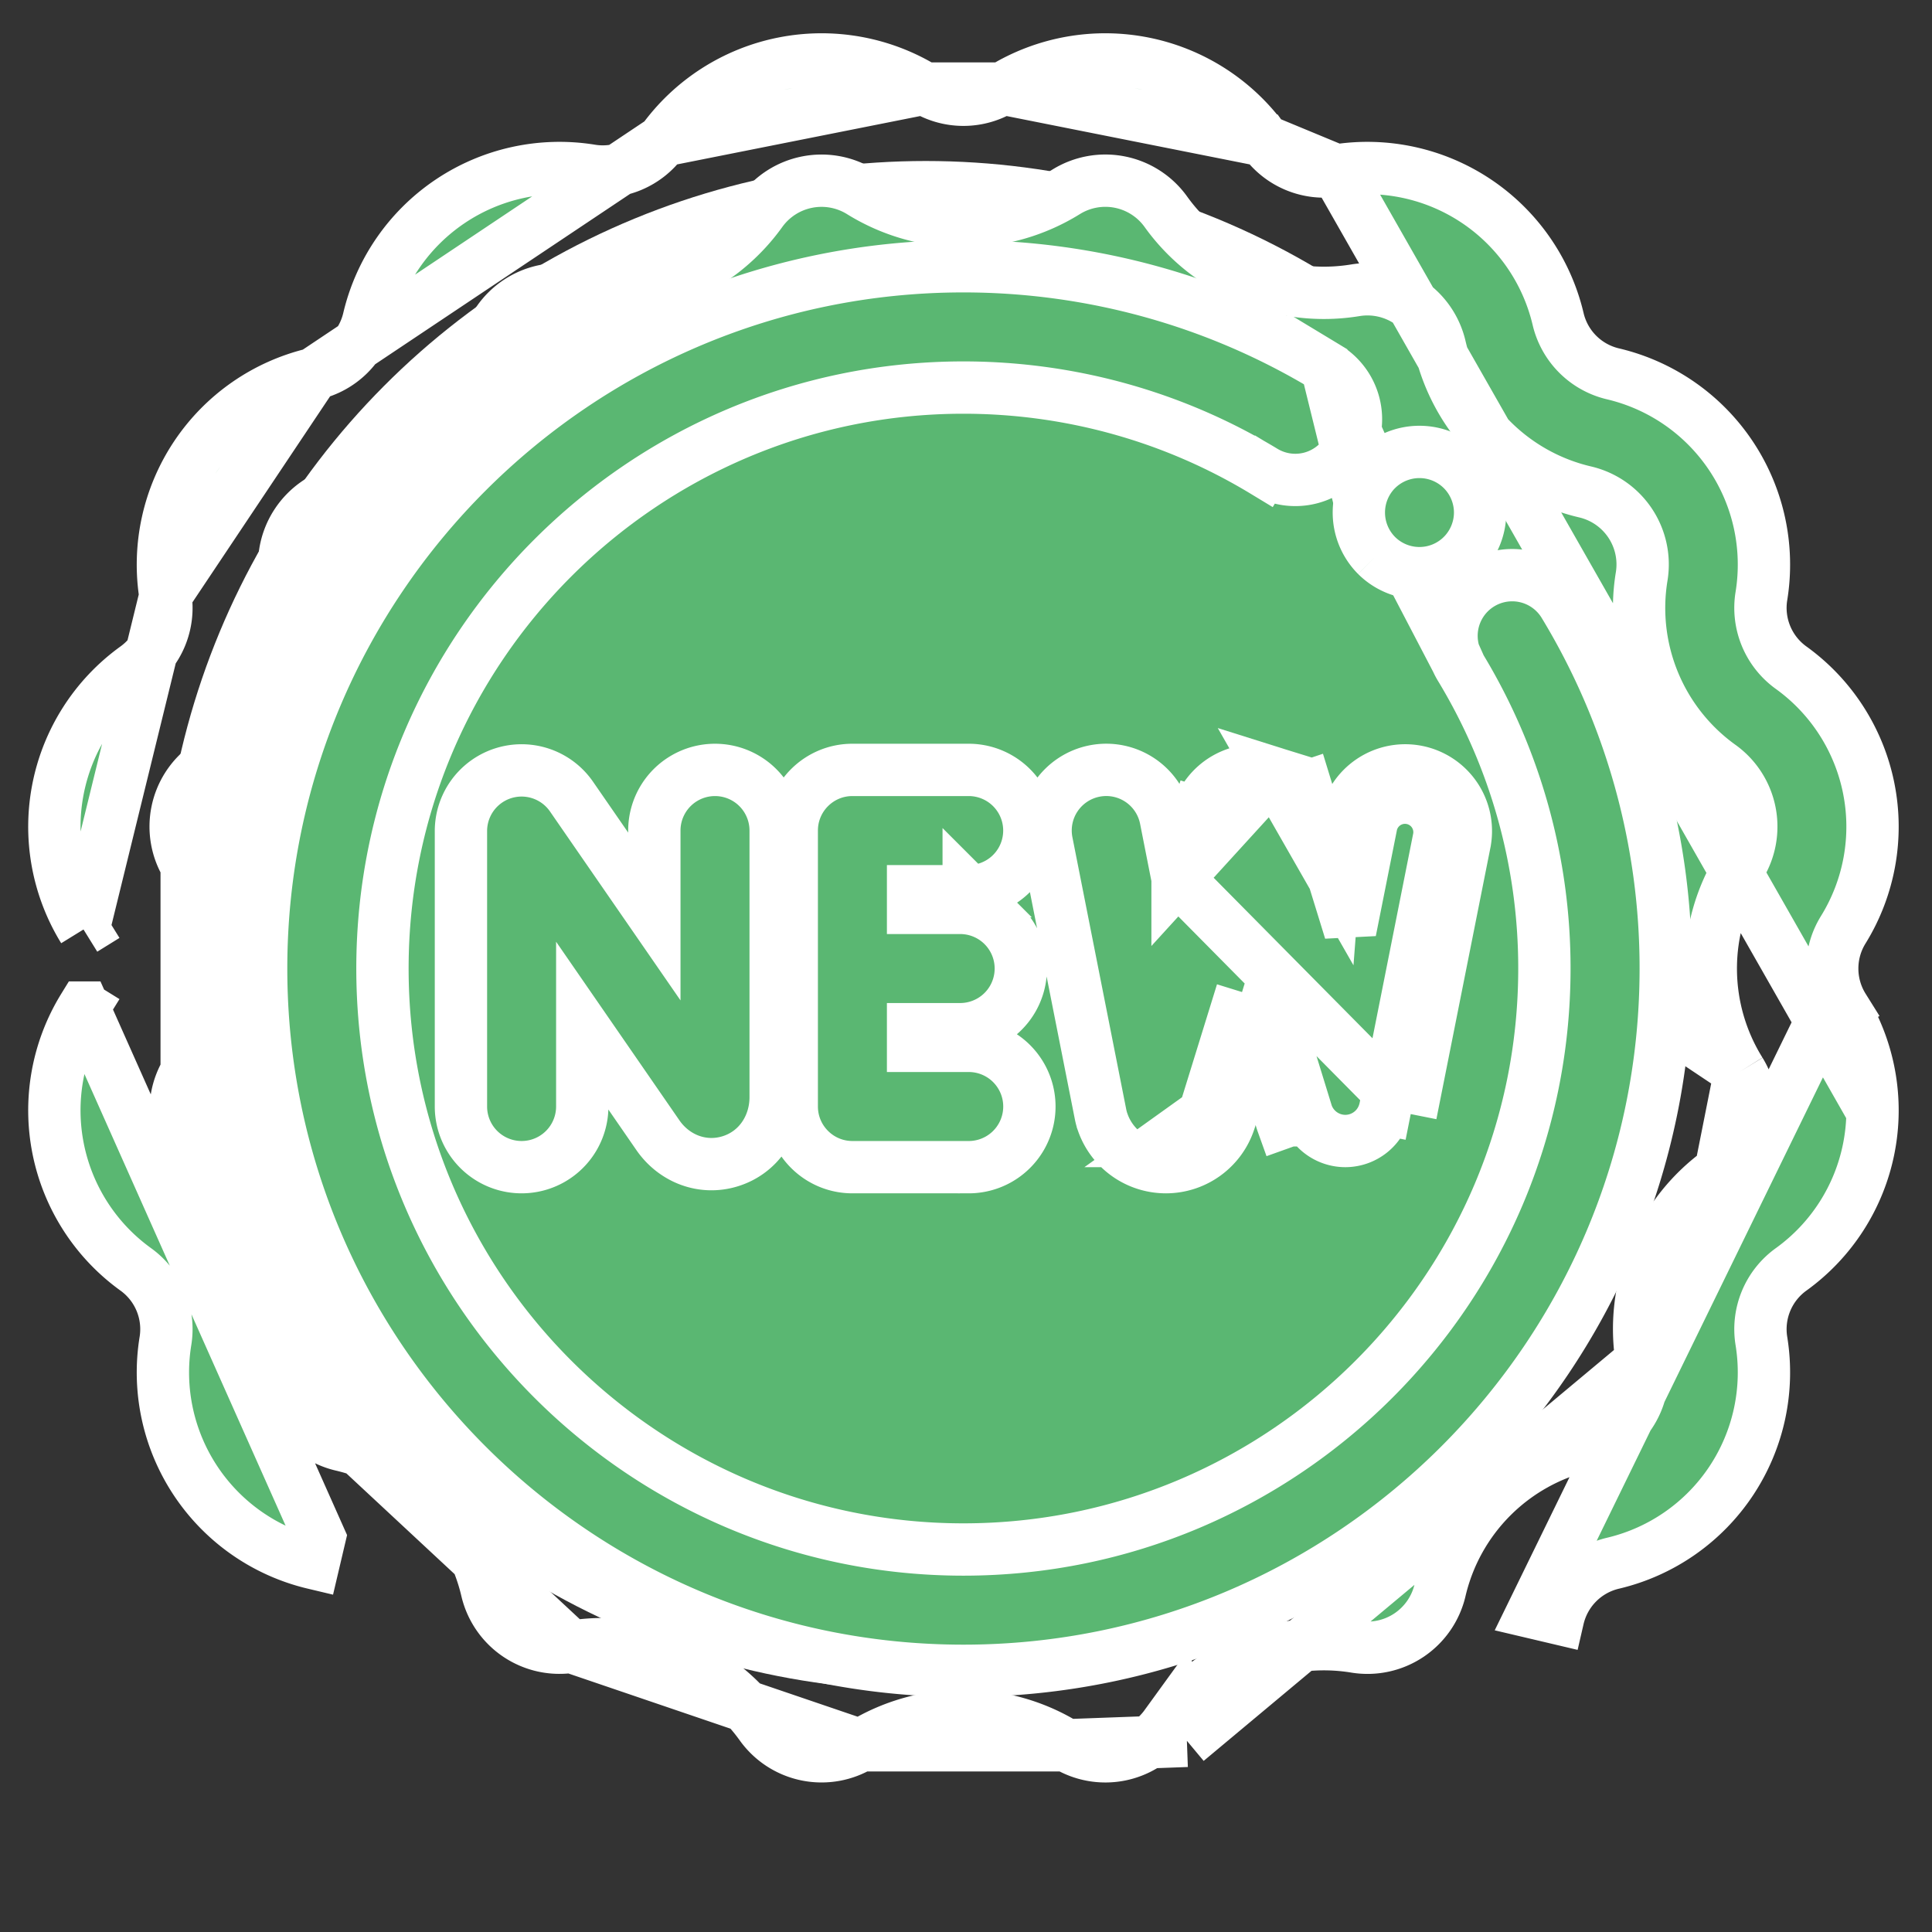 <svg width="48" height="48" fill="none" xmlns="http://www.w3.org/2000/svg"><rect width="100%" height="100%" fill="#333333" stroke="none"/><circle cx="23" cy="23" r="19" fill="#fff"/><path d="M31.406 3.493h0a1.83 1.83 0 001.793.743l-1.793-.743zm0 0a4.87 4.87 0 00-6.5-1.293h0m6.5 1.293l-6.5-1.293m0 0a1.83 1.83 0 01-1.94 0h0m1.94 0h-1.94m0 0a4.87 4.87 0 00-6.5 1.293h0m6.5-1.293l-6.5 1.293m0 0a1.83 1.83 0 01-1.793.743 4.87 4.87 0 00-5.51 3.681A1.83 1.83 0 017.791 9.29h0m8.675-5.797L7.791 9.29m0 0a4.87 4.87 0 00-3.682 5.51m3.682-5.51L4.109 14.8m0 0a1.83 1.83 0 01-.742 1.793 4.87 4.87 0 00-1.293 6.5M4.109 14.8l-2.035 8.292m0 0s0 0 0 0l.552-.342-.552.342zm0 1.941a4.87 4.87 0 001.293 6.5 1.83 1.83 0 01.742 1.793 4.87 4.87 0 003.682 5.51l.149-.633-5.866-13.17zm0 0l.552.342-.552-.342s0 0 0 0zm41.162 1.587h0a4.834 4.834 0 010-5.114h0a1.85 1.85 0 00-.49-2.467h0a4.834 4.834 0 01-1.958-4.724 1.85 1.85 0 00-1.397-2.091 4.833 4.833 0 01-3.616-3.616 1.851 1.851 0 00-2.09-1.398 4.833 4.833 0 01-4.725-1.957 1.85 1.85 0 00-2.467-.49h0a4.834 4.834 0 01-5.114 0 1.851 1.851 0 00-2.466.49h0a4.834 4.834 0 01-4.725 1.957l29.048 19.41zm0 0a1.85 1.85 0 01-.49 2.466h0m.49-2.466l-.49 2.466m2.5-3.71l.553-.343a4.87 4.87 0 01-1.293 6.5 1.83 1.83 0 00-.743 1.793 4.87 4.87 0 01-3.681 5.51 1.83 1.83 0 00-1.373 1.372s0 0 0 0l-.632-.149 7.17-14.684zm0 0l.553-.343a1.83 1.83 0 010-1.94 4.87 4.87 0 00-1.293-6.5 1.83 1.83 0 01-.743-1.793 4.87 4.87 0 00-3.681-5.51 1.83 1.83 0 01-1.373-1.373 4.87 4.87 0 00-5.51-3.681l12.047 21.14zm-2.5 3.71a4.834 4.834 0 00-1.957 4.725h0m1.957-4.725l-1.957 4.725m0 0a1.85 1.85 0 01-1.398 2.09 4.833 4.833 0 00-3.616 3.617 1.851 1.851 0 01-2.09 1.397 4.833 4.833 0 00-4.725 1.957l.527.38M40.79 33.81l-11.302 9.44m0 0l-.527-.379a1.85 1.85 0 01-2.467.49h0m2.994-.11l-2.994.11m0 0a4.834 4.834 0 00-5.114 0h0m5.114 0H21.38m0 0a1.85 1.85 0 01-2.466-.49 4.83 4.83 0 00-4.725-1.957h0m7.191 2.448l-7.19-2.448m0 0a1.853 1.853 0 01-2.092-1.397 4.833 4.833 0 00-3.616-3.616 1.851 1.851 0 01-1.397-2.091l-.642-.105m7.746 7.21l-7.746-7.21m0 0l.642.105a4.833 4.833 0 00-1.957-4.725h0m1.315 4.62l-1.315-4.62m0 0a1.85 1.85 0 01-.49-2.466h0m.49 2.466l-.49-2.466m0 0a4.834 4.834 0 000-5.114h0m0 5.114v-5.114m0 0a1.851 1.851 0 01.49-2.467h0m-.49 2.467l.49-2.467m0 0a4.834 4.834 0 001.957-4.724h0m-1.957 4.724l1.957-4.724m0 0c-.155-.95.46-1.87 1.397-2.091m-1.397 2.09l1.397-2.09m0 0a4.833 4.833 0 003.616-3.616m-3.616 3.616l3.616-3.616m0 0a1.851 1.851 0 012.091-1.398l-2.09 1.398z" fill="#5AB772" stroke="#fff" stroke-width="1.3"/><path d="M36.282 16.58a1.507 1.507 0 112.576-1.566 17.42 17.42 0 012.527 9.049c0 9.621-7.827 17.448-17.449 17.448-9.621 0-17.448-7.827-17.448-17.448 0-9.622 7.827-17.448 17.448-17.448 3.189 0 6.31.868 9.026 2.513l3.32 7.451zm0 0a14.406 14.406 0 012.088 7.483c0 7.958-6.475 14.434-14.434 14.434-7.958 0-14.434-6.476-14.434-14.434 0-7.959 6.476-14.434 14.434-14.434 2.64 0 5.221.718 7.465 2.077l.334-.552-.334.552a1.507 1.507 0 002.07-.509m2.81 5.382l-2.81-5.382m0 0a1.507 1.507 0 00-.51-2.07l.51 2.07z" fill="#5AB772" stroke="#fff" stroke-width="1.3"/><path d="M16.257 20.635v2.135l-2.058-2.979h0a1.507 1.507 0 00-2.747.857v6.843a1.507 1.507 0 103.014 0v-2.009l1.88 2.723h0c.401.579 1.108.861 1.8.645h0c.707-.221 1.125-.877 1.125-1.59v-6.625a1.507 1.507 0 00-3.014 0zm7.81 1.507a1.507 1.507 0 100-3.014h-2.889c-.832 0-1.507.674-1.507 1.507v6.856c0 .832.675 1.507 1.507 1.507h2.89a1.507 1.507 0 100-3.014h-1.383v-.414h1.17a1.507 1.507 0 000-3.014h-1.17v-.414h1.382zm5.189-.316l.503-1.624.6.185-.6-.185a1.507 1.507 0 011.885-.994l-2.388 2.618zm0 0l-.293-1.484h0a1.507 1.507 0 00-1.771-1.186h0a1.507 1.507 0 00-1.186 1.771h0l1.336 6.754h0c.014.072.033.142.058.21v.001a1.662 1.662 0 001.566 1.106h.007v0h.004a1.662 1.662 0 001.562-1.127v-.001h0l.014-.041.644-2.08.642 2.083v.002a1.533 1.533 0 00.02.06l.612-.219m-3.215-5.85l5.793 5.855m-2.578-.005c.143.403.526.673.954.673h.006a1.012 1.012 0 00.98-.795m-1.94.122a.879.879 0 01-.011-.035m.011.035l-.011-.035m1.952-.087l.637.127h0m-.637-.127l.637.127m-.637-.127l1.34-6.738a.857.857 0 00-1.68-.335l-.528 2.65-.403-1.306m1.908 5.855l1.341-6.738h0a1.507 1.507 0 00-1.184-1.772h0a1.507 1.507 0 00-1.772 1.184h0l-.293 1.47m0 0l-.503-1.632-.195-.636-.155.052c-.171-.18-.39-.32-.644-.4l1.497 2.617zm-3.217 5.839c-.139.408-.52.683-.951.686h-.007l.958-.686zm0 0a.584.584 0 00.007-.022l.926-2.993-.933 3.015zm2.536-.022l-.922-2.993.922 2.993zm2.62-7.833h0zm1.251-8.139h0l-.001-.001a1.51 1.51 0 00-2.129 0h0l-.002.001a1.513 1.513 0 000 2.131h0l.002.002a1.509 1.509 0 002.13-.002l-.46-.46.46.46c.281-.281.442-.667.442-1.065 0-.398-.16-.785-.442-1.066z" fill="#5AB772" stroke="#fff" stroke-width="1.3"/></svg>